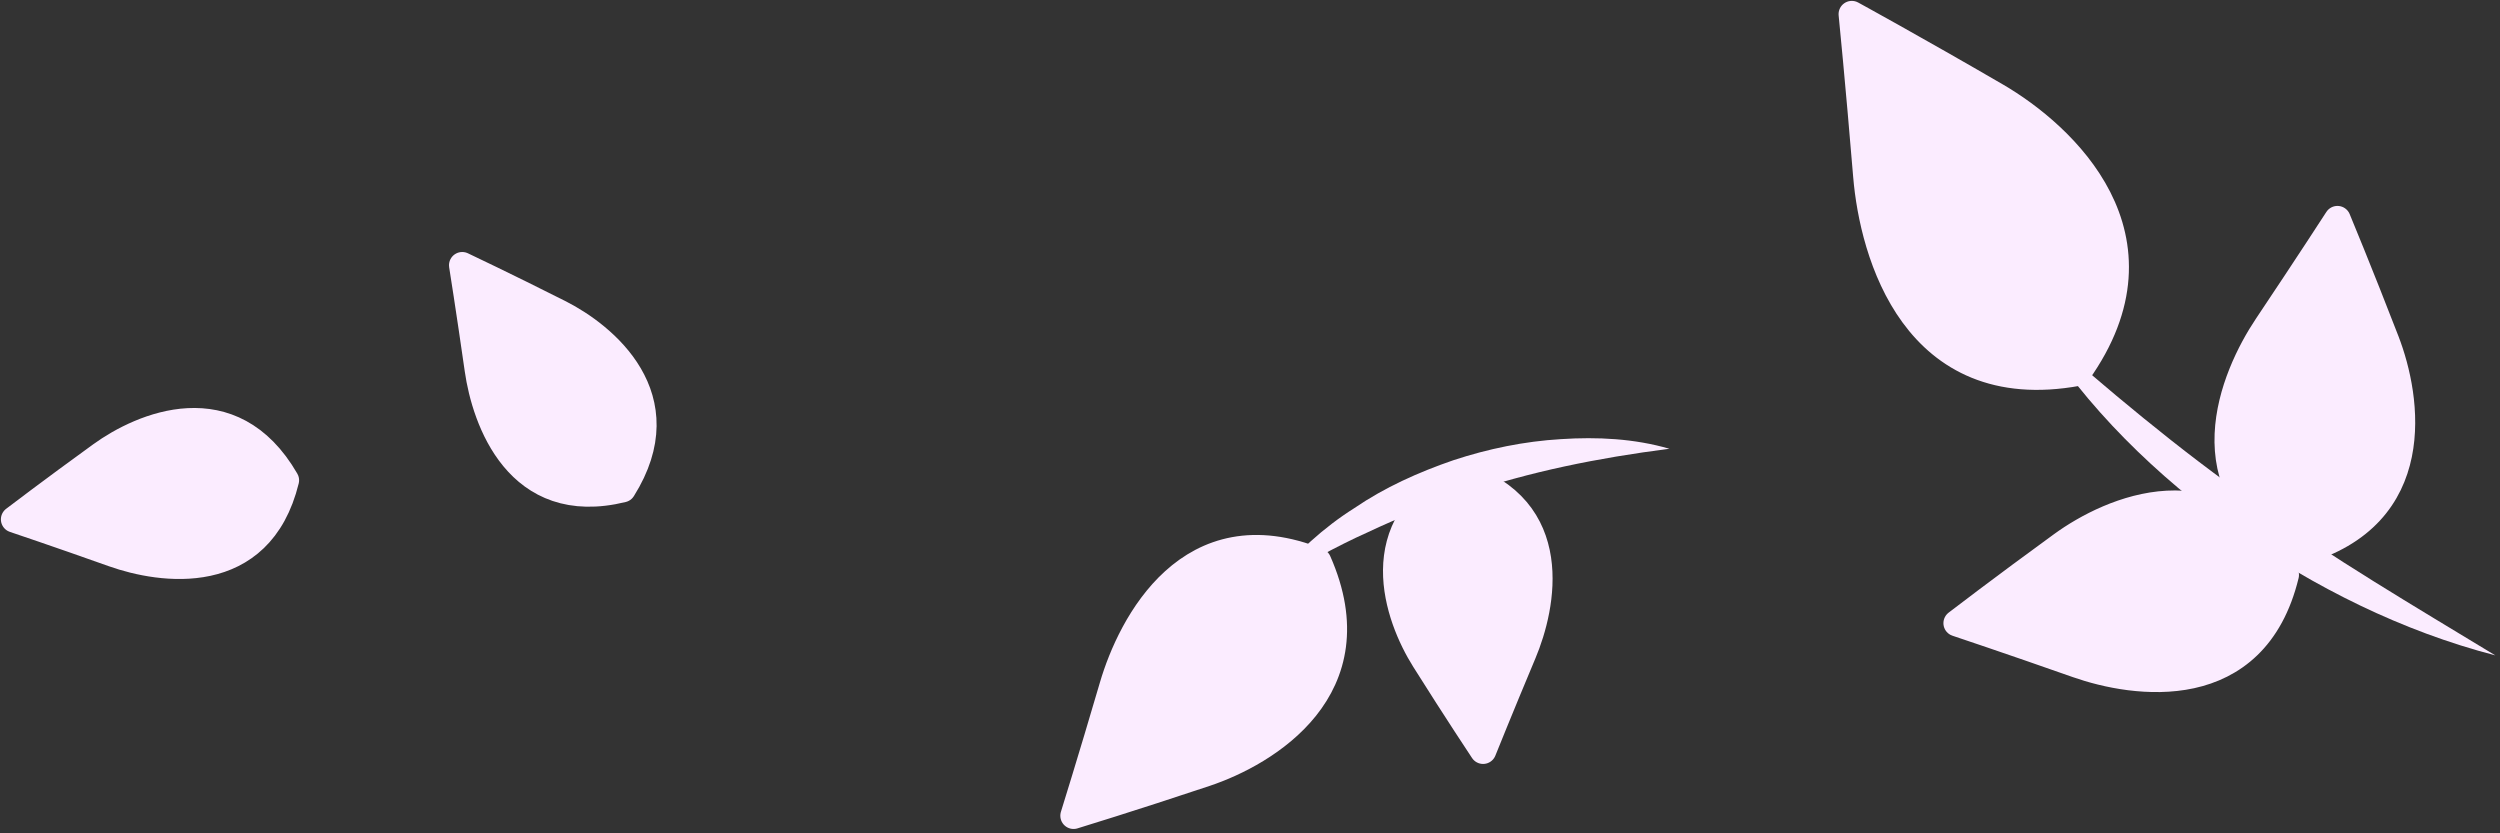 <svg width="177" height="59" viewBox="0 0 177 59" fill="none" xmlns="http://www.w3.org/2000/svg">
<rect x="0" y="0" width="177" height="59" fill="#333333" stroke="none"/>
<g id="Group">
<g id="Group_2">
<g id="Group_3">
<path id="Vector" d="M103.408 33.683C110.712 35.968 109.23 42.949 107.848 46.237C106.179 50.214 105.002 53.15 105.002 53.15C105.002 53.15 103.143 50.357 100.847 46.707C98.95 43.693 96.574 37.139 103.408 33.683Z" fill="#FBECFF" stroke="#FBECFF" stroke-width="1.874" stroke-miterlimit="10" stroke-linecap="round" stroke-linejoin="round"/>
<g id="Group_4">
<path id="Vector_2" d="M104.879 52.404C104.412 49.264 104.235 46.147 104.027 43.032C103.842 39.91 103.737 36.825 103.405 33.683C104.09 35.127 104.435 36.697 104.727 38.249C105.027 39.809 105.169 41.384 105.274 42.959C105.434 46.109 105.387 49.269 104.879 52.404Z" fill="#FBECFF"/>
</g>
</g>
<g id="Group_5">
<path id="Vector_3" d="M118.196 31.772C113.126 32.422 108.321 33.389 103.675 34.969C101.349 35.726 99.067 36.63 96.838 37.685C94.572 38.69 92.435 39.946 90.129 41.121C91.768 39.142 93.695 37.356 95.891 35.972C98.04 34.505 100.437 33.43 102.893 32.586C105.364 31.772 107.928 31.244 110.515 31.091C113.091 30.92 115.712 31.051 118.196 31.772Z" fill="#FBECFF"/>
</g>
<g id="Group_6">
<path id="Vector_4" d="M93.323 39.75C84.235 36.053 80.061 44.186 78.775 48.575C77.218 53.883 76.008 57.754 76.008 57.754C76.008 57.754 80.111 56.503 85.334 54.757C89.655 53.317 97.306 48.758 93.323 39.75Z" fill="#FBECFF" stroke="#FBECFF" stroke-width="1.874" stroke-miterlimit="10" stroke-linecap="round" stroke-linejoin="round"/>
<g id="Group_7">
<path id="Vector_5" d="M76.733 57.116C78.872 53.679 81.398 50.532 84.102 47.545C85.472 46.068 86.883 44.621 88.415 43.3C89.94 41.979 91.519 40.682 93.323 39.751C91.826 41.104 90.452 42.544 89.082 43.996L85.022 48.394C82.301 51.323 79.627 54.295 76.733 57.116Z" fill="#FBECFF"/>
</g>
</g>
</g>
<g id="Group_8">
<path id="Vector_6" d="M20.239 34.004C18.407 41.469 11.385 40.399 8.037 39.211C3.989 37.772 1 36.77 1 36.77C1 36.77 3.664 34.737 7.15 32.215C10.031 30.128 16.398 27.352 20.239 34.004Z" fill="#FBECFF" stroke="#FBECFF" stroke-width="1.874" stroke-miterlimit="10" stroke-linecap="round" stroke-linejoin="round"/>
<g id="Group_9">
<path id="Vector_7" d="M1.735 36.601C4.823 35.946 7.909 35.579 10.99 35.187C14.079 34.815 17.138 34.526 20.239 34.004C18.847 34.778 17.308 35.217 15.783 35.602C14.254 35.996 12.697 36.234 11.14 36.433C8.019 36.78 4.878 36.92 1.735 36.601Z" fill="#FBECFF"/>
</g>
</g>
<g id="Group_10">
<path id="Vector_8" d="M44.083 34.63C36.654 36.461 34.34 29.711 33.835 26.177C33.225 21.904 32.726 18.779 32.726 18.779C32.726 18.779 35.752 20.209 39.59 22.145C42.766 23.743 48.166 28.126 44.083 34.63Z" fill="#FBECFF" stroke="#FBECFF" stroke-width="1.874" stroke-miterlimit="10" stroke-linecap="round" stroke-linejoin="round"/>
<g id="Group_11">
<path id="Vector_9" d="M33.216 19.355C35.225 21.802 36.979 24.382 38.753 26.942C40.515 29.519 42.187 32.109 44.083 34.631C42.757 33.749 41.657 32.584 40.608 31.403C39.55 30.222 38.618 28.946 37.721 27.652C35.972 25.038 34.39 22.305 33.216 19.355Z" fill="#FBECFF"/>
</g>
</g>
<g id="Group_12">
<g id="Group_13">
<path id="Vector_10" d="M176.67 46.402C170.078 44.691 163.878 41.599 158.271 37.686C152.708 33.722 147.678 28.861 144.07 23.046C149.18 27.557 154.247 31.818 159.705 35.631C165.123 39.502 170.847 42.87 176.67 46.402Z" fill="#FBECFF"/>
</g>
<g id="Group_14">
<g id="Group_15">
<path id="Vector_11" d="M147.108 26.388C135.533 28.515 132.595 17.938 132.14 12.464C131.593 5.845 131.108 1 131.108 1C131.108 1 135.626 3.471 141.346 6.797C146.074 9.55 153.965 16.775 147.108 26.388Z" fill="#FBECFF" stroke="#FBECFF" stroke-width="1.874" stroke-miterlimit="10" stroke-linecap="round" stroke-linejoin="round"/>
<g id="Group_16">
<path id="Vector_12" d="M131.805 1.932C134.436 5.996 136.845 10.156 139.334 14.266L143.07 20.418C144.347 22.447 145.639 24.467 147.108 26.389C145.254 24.819 143.732 22.899 142.278 20.965C140.816 19.029 139.514 16.984 138.262 14.914C135.801 10.749 133.574 6.449 131.805 1.932Z" fill="#FBECFF"/>
</g>
</g>
<g id="Group_17">
<path id="Vector_13" d="M161.831 40.706C159.634 49.757 151.123 48.483 147.062 47.054C142.152 45.326 138.531 44.12 138.531 44.12C138.531 44.12 141.75 41.648 145.968 38.581C149.451 36.044 157.155 32.661 161.831 40.706Z" fill="#FBECFF" stroke="#FBECFF" stroke-width="1.874" stroke-miterlimit="10" stroke-linecap="round" stroke-linejoin="round"/>
<g id="Group_18">
<path id="Vector_14" d="M139.418 43.915C143.164 43.214 146.907 42.785 150.643 42.303L156.241 41.609C158.105 41.361 159.964 41.102 161.828 40.71C160.126 41.599 158.265 42.109 156.415 42.561C154.561 43.021 152.677 43.31 150.796 43.551C147.022 43.983 143.224 44.189 139.418 43.915Z" fill="#FBECFF"/>
</g>
</g>
<g id="Group_19">
<path id="Vector_15" d="M162.878 39.04C154.721 34.614 158.102 26.659 160.506 23.072C163.412 18.733 165.491 15.516 165.491 15.516C165.491 15.516 167.056 19.273 168.94 24.149C170.497 28.183 171.803 36.533 162.878 39.04Z" fill="#FBECFF" stroke="#FBECFF" stroke-width="1.874" stroke-miterlimit="10" stroke-linecap="round" stroke-linejoin="round"/>
<g id="Group_20">
<path id="Vector_16" d="M165.465 16.436C165.19 20.257 164.655 24.007 164.176 27.76L163.426 33.379C163.194 35.256 162.974 37.127 162.879 39.039C162.454 37.157 162.434 35.218 162.469 33.306C162.496 31.387 162.694 29.483 162.939 27.589C163.473 23.814 164.238 20.066 165.465 16.436Z" fill="#FBECFF"/>
</g>
</g>
</g>
</g>
</g>
</svg>
